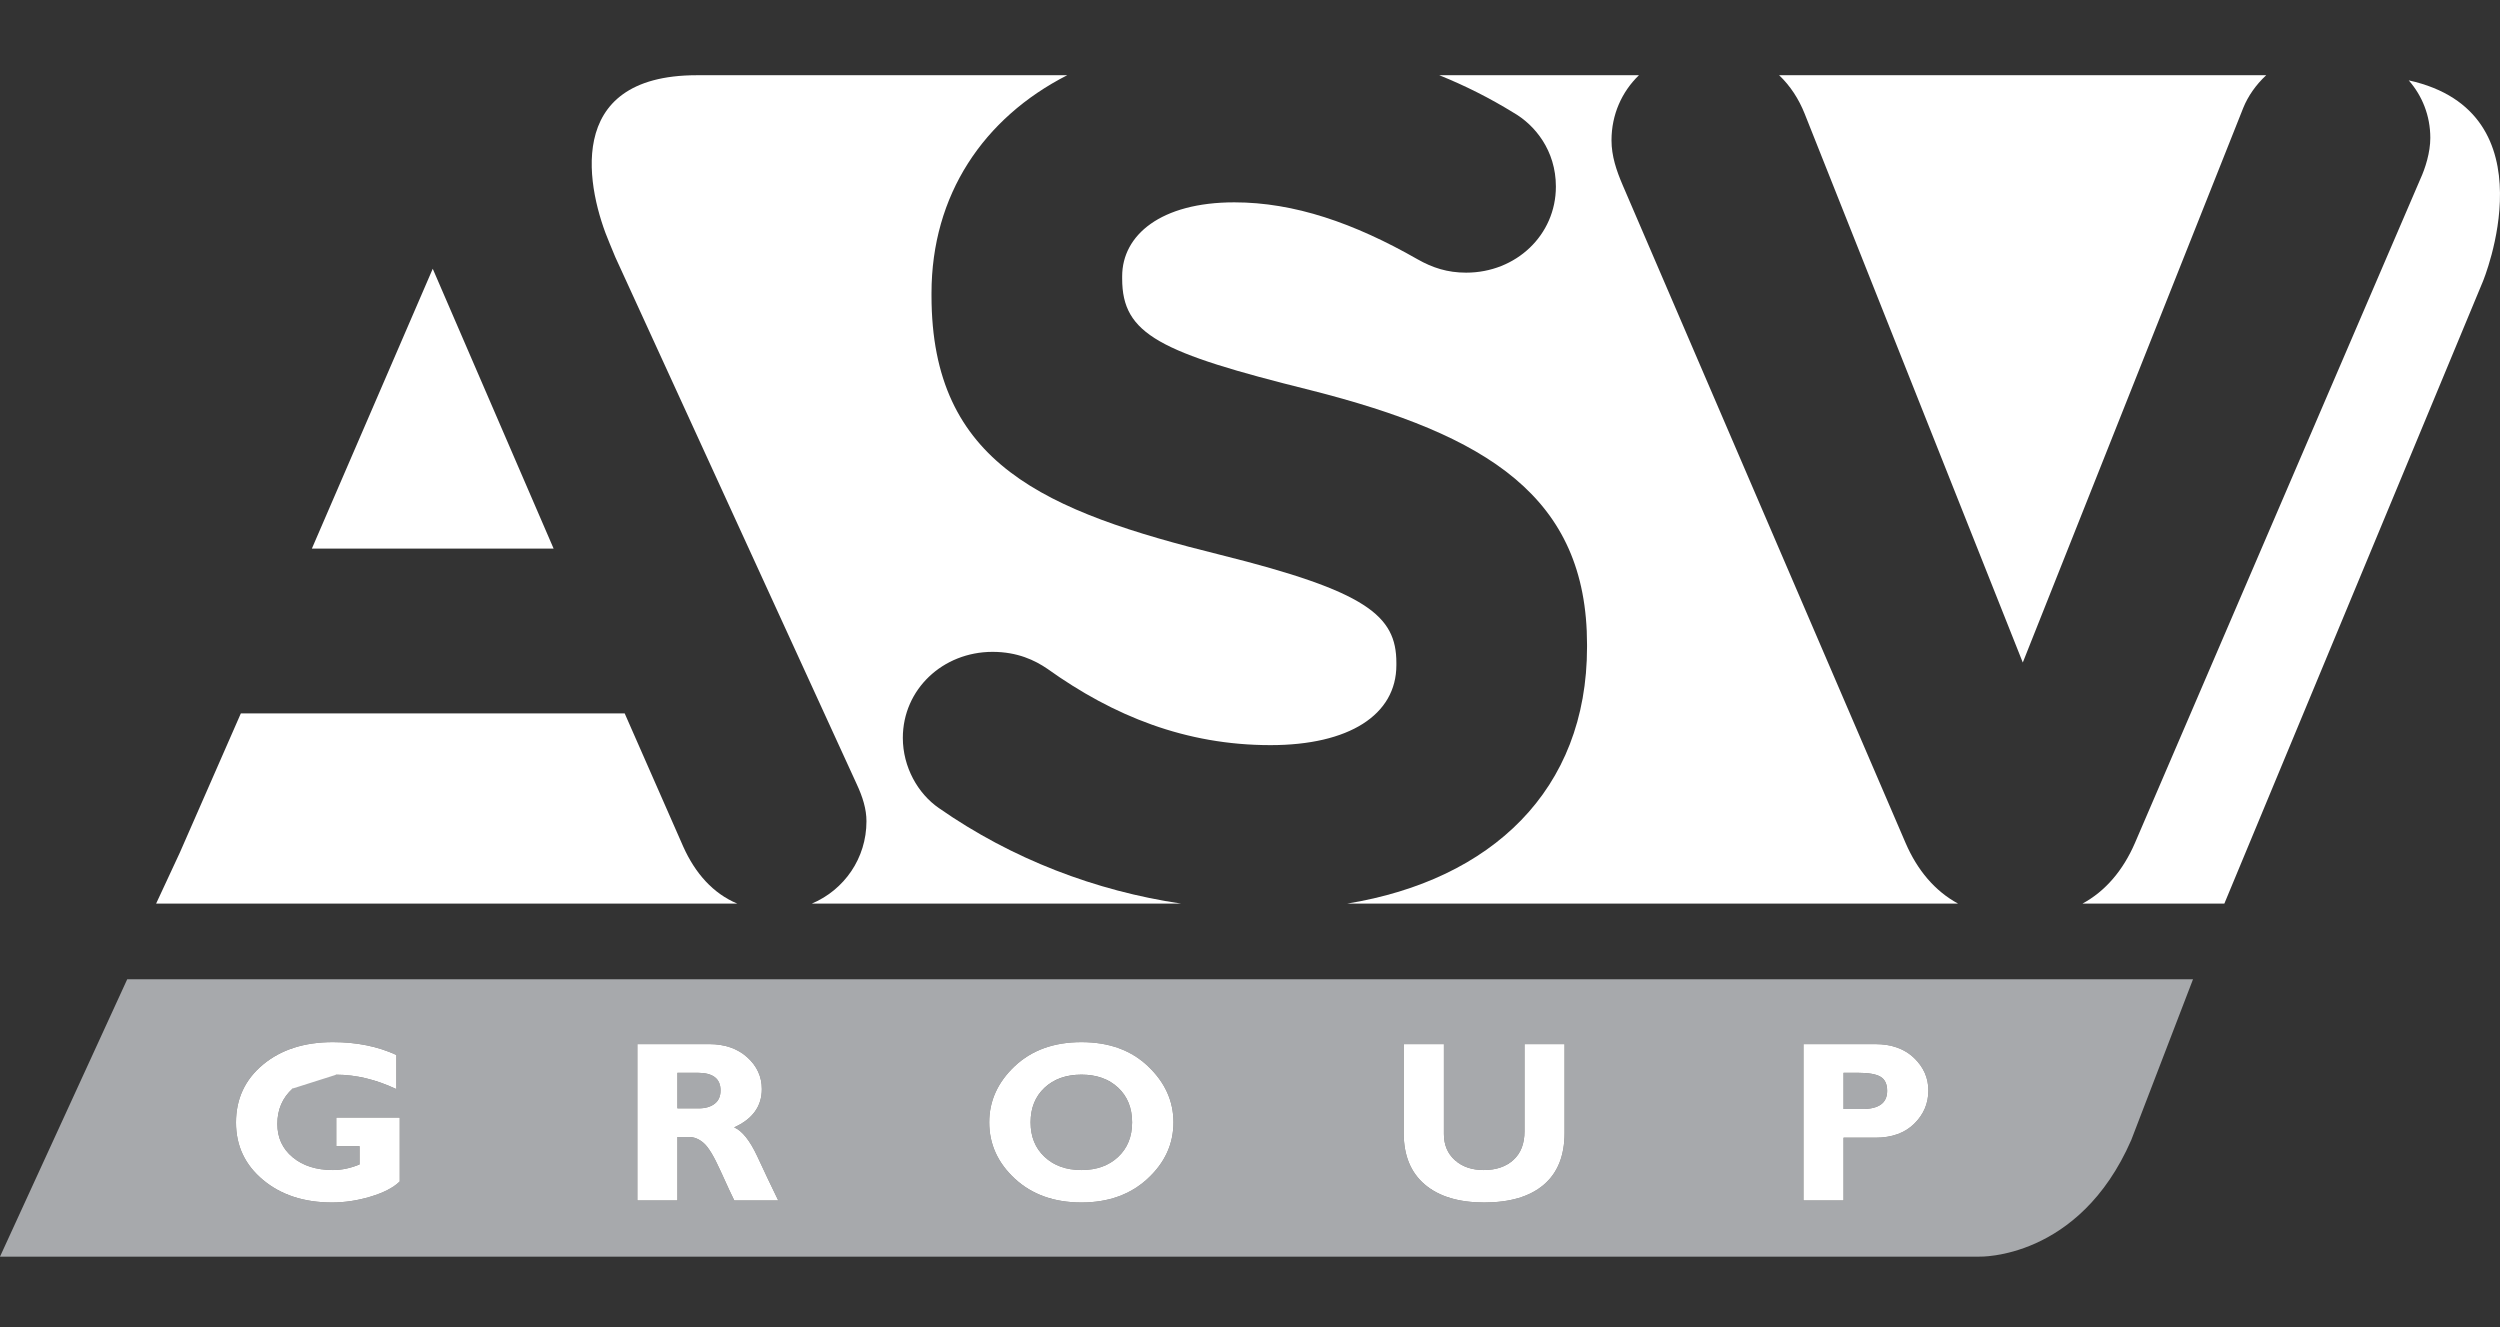 <svg xmlns="http://www.w3.org/2000/svg" viewBox="0 0 565 300" width="565" height="300">
	<rect x="0" y="0" width="565" height="300" fill="#333333" stroke="none"/>
	<style>
		tspan { white-space:pre }
		.shp0 { fill: #ffffff } 
		.shp1 { fill: #a7a9ac } 
	</style>
	<g id="Layer">
		<g id="asv_white">
			<path id="Layer" class="shp0" d="M154.42 191.35L141.18 161.23L54.43 161.23L40.63 192.72L35.28 204.22L125.4 204.22L166.64 204.22C161.13 201.92 157.11 197.34 154.42 191.35Z" />
			<path id="Layer" class="shp0" d="M544.37 18.16C547.42 21.64 549.25 26.14 549.25 31.17C549.25 34.45 548.12 38.01 546.99 40.48L482.49 190.53C479.82 196.68 475.86 201.39 470.63 204.22L502.7 204.22L547.61 96.16L561.13 63.62C561.13 63.62 577.03 25.36 544.37 18.16Z" />
			<path id="Layer" class="shp0" d="M204.04 166.76C204.04 155.81 213.06 147.32 224.32 147.32C229.95 147.32 233.9 149.23 236.71 151.15C251.64 161.83 267.98 168.4 287.13 168.4C304.88 168.4 315.58 161.56 315.58 150.33L315.58 149.78C315.58 139.1 308.82 133.63 275.87 125.41C236.15 115.56 210.52 104.88 210.52 66.82L210.52 66.27C210.52 44.07 222.24 26.68 241.19 17L203.2 17L157.48 17C126.88 17.02 132.76 43.25 137.77 54.99L139.05 58.09L193.57 177.11C194.98 180.12 195.82 182.86 195.82 185.6C195.82 193.97 190.8 201.12 183.46 204.22L266.97 204.22C247.61 201.35 228.72 194.16 212.21 182.64C207.42 179.35 204.04 173.33 204.04 166.76Z" />
			<path id="Layer" class="shp0" d="M70.48 123.99L125.12 123.99L97.8 60.74L70.48 123.99Z" />
			<path id="Layer" class="shp0" d="M407.85 25.69L457.15 149.73L507 24.32C508.06 21.73 509.82 19.17 512.16 17L511.94 17L402.08 17C404.61 19.4 406.53 22.38 407.85 25.69Z" />
			<path id="Layer" class="shp0" d="M430.67 190.53L366.73 41.85C365.32 38.56 364.2 35.27 364.2 31.71C364.2 25.88 366.55 20.72 370.4 17L325.28 17C331.15 19.37 336.74 22.19 342.06 25.47C346.84 28.21 351.63 33.96 351.63 42.17C351.63 53.13 342.62 61.62 331.35 61.62C327.13 61.62 323.75 60.52 320.37 58.6C306 50.39 292.48 45.73 278.96 45.73C262.34 45.73 253.61 53.13 253.61 62.44L253.61 62.99C253.61 75.58 262.06 79.69 296.14 88.17C336.14 98.31 358.67 112.27 358.67 145.68L358.67 146.22C358.67 178.6 337.06 198.88 304.43 204.22L367.89 204.22L442.53 204.22C437.3 201.39 433.33 196.68 430.67 190.53Z" />
			<path id="Layer" class="shp1" d="M244.41 242.88C240.96 242.88 238.18 243.86 236.07 245.84C233.96 247.81 232.91 250.41 232.91 253.65C232.91 256.87 233.96 259.47 236.07 261.45C238.18 263.43 240.96 264.43 244.41 264.43C247.85 264.43 250.61 263.43 252.71 261.45C254.81 259.47 255.86 256.87 255.86 253.65C255.86 250.41 254.81 247.81 252.71 245.84C250.61 243.86 247.85 242.88 244.41 242.88Z" />
			<path id="Layer" class="shp1" d="M157.68 242.45L153.1 242.45L153.1 250.49L157.89 250.49C159.41 250.49 160.62 250.14 161.52 249.44C162.41 248.74 162.86 247.74 162.86 246.44C162.86 243.78 161.13 242.45 157.68 242.45Z" />
			<path id="Layer" fill-rule="evenodd" class="shp1" d="M495.62 221.32L481.65 257.68C469.83 284.74 447.32 284 447.32 284L0 284L28.75 221.32L495.62 221.32ZM353.59 235.97L344.54 235.97L344.54 255.67C344.54 258.47 343.7 260.63 342.02 262.15C340.35 263.67 338.12 264.43 335.33 264.43C332.64 264.43 330.46 263.68 328.81 262.2C327.15 260.72 326.32 258.74 326.32 256.28L326.32 235.97L317.24 235.97L317.24 256.08C317.24 261.14 318.83 265.01 322.02 267.71C325.2 270.41 329.67 271.76 335.43 271.76C341.26 271.76 345.74 270.43 348.88 267.76C352.02 265.1 353.59 261.19 353.59 256.03L353.59 235.97ZM265.2 253.65C265.2 248.83 263.28 244.6 259.45 240.97C255.61 237.33 250.6 235.52 244.41 235.52C238.2 235.52 233.18 237.33 229.33 240.95C225.49 244.58 223.57 248.81 223.57 253.65C223.57 258.57 225.5 262.82 229.37 266.4C233.24 269.97 238.25 271.76 244.41 271.76C250.5 271.76 255.49 269.96 259.37 266.37C263.26 262.78 265.2 258.54 265.2 253.65ZM175.89 271.31C174.36 268.17 172.77 264.83 171.13 261.3C169.48 257.76 167.75 255.58 165.92 254.78C170.09 252.91 172.17 250.02 172.17 246.13C172.17 243.32 171.07 240.92 168.87 238.94C166.66 236.96 163.8 235.97 160.28 235.97L144.04 235.97L144.04 271.31L153.1 271.31L153.1 256.96L155.7 256.96C156.9 256.96 158.02 257.43 159.07 258.36C160.12 259.28 161.38 261.38 162.85 264.65C164.33 267.92 165.36 270.14 165.95 271.31L175.89 271.31ZM90.34 252.56L76 252.56L76 259.04L81.26 259.04L81.26 263.16C79.24 264 77.24 264.43 75.25 264.43C71.48 264.43 68.45 263.46 66.14 261.54C63.83 259.62 62.68 257.11 62.68 254C62.68 250.77 63.83 248.1 66.14 246.01C68.45 243.92 71.73 242.88 76 242.88C80.42 242.88 84.95 243.96 89.58 246.14L89.58 238.42C85.37 236.48 80.59 235.52 75.25 235.52C68.78 235.52 63.51 237.21 59.44 240.59C55.37 243.97 53.34 248.34 53.34 253.7C53.34 258.94 55.37 263.27 59.44 266.66C63.51 270.06 68.71 271.76 75.04 271.76C77.92 271.76 80.83 271.32 83.77 270.43C86.71 269.55 88.9 268.41 90.34 267L90.34 252.56ZM435.81 246.44C435.81 243.61 434.73 241.16 432.56 239.08C430.39 237.01 427.47 235.97 423.79 235.97L407.58 235.97L407.58 271.31L416.64 271.31L416.64 257.12L423.84 257.12C427.54 257.12 430.46 256.07 432.6 253.98C434.74 251.89 435.81 249.38 435.81 246.44Z" />
			<path id="Layer" class="shp1" d="M424.99 243.34C423.98 242.75 422.27 242.45 419.84 242.45L416.64 242.45L416.64 250.64L420.85 250.64C424.62 250.64 426.5 249.27 426.5 246.54C426.5 245.01 425.99 243.94 424.99 243.34Z" />
			<path id="Layer" class="shp0" d="M76 242.88C80.42 242.88 84.95 243.96 89.58 246.14L89.58 238.42C85.37 236.48 80.59 235.52 75.24 235.52C68.78 235.52 63.51 237.21 59.44 240.59C55.37 243.97 53.34 248.34 53.34 253.7C53.34 258.95 55.37 263.27 59.44 266.66C63.51 270.06 68.71 271.76 75.04 271.76C77.92 271.76 80.83 271.32 83.77 270.43C86.71 269.55 88.9 268.41 90.34 267.01L90.34 252.56L76 252.56L76 259.04L81.26 259.04L81.26 263.16C79.24 264 77.24 264.43 75.24 264.43C71.48 264.43 68.45 263.46 66.14 261.54C63.83 259.62 62.68 257.11 62.68 254C62.68 250.77 63.83 248.1 66.14 246.01L76 242.88Z" />
			<path id="Layer" fill-rule="evenodd" class="shp0" d="M171.13 261.29C172.77 264.83 174.36 268.17 175.89 271.31L165.95 271.31C165.36 270.14 164.33 267.92 162.85 264.65C161.38 261.38 160.12 259.28 159.07 258.36C158.02 257.43 156.9 256.96 155.7 256.96L153.1 256.96L153.1 271.31L144.04 271.31L144.04 235.97L160.28 235.97C163.8 235.97 166.66 236.96 168.87 238.94C171.07 240.92 172.17 243.32 172.17 246.13C172.17 250.02 170.09 252.91 165.92 254.78C167.75 255.58 169.48 257.76 171.13 261.29ZM162.85 246.44C162.85 243.78 161.13 242.45 157.68 242.45L153.1 242.45L153.1 250.49L157.89 250.49C159.41 250.49 160.62 250.14 161.52 249.44C162.41 248.74 162.85 247.74 162.85 246.44Z" />
			<path id="Layer" fill-rule="evenodd" class="shp0" d="M259.45 240.97C263.28 244.6 265.2 248.83 265.2 253.65C265.2 258.54 263.26 262.78 259.37 266.37C255.49 269.96 250.5 271.76 244.41 271.76C238.25 271.76 233.24 269.97 229.37 266.4C225.5 262.82 223.57 258.57 223.57 253.65C223.57 248.81 225.49 244.58 229.33 240.95C233.18 237.33 238.2 235.52 244.41 235.52C250.6 235.52 255.62 237.33 259.45 240.97ZM255.86 253.65C255.86 250.41 254.81 247.81 252.71 245.83C250.61 243.86 247.84 242.87 244.41 242.87C240.96 242.87 238.18 243.86 236.07 245.83C233.96 247.81 232.91 250.41 232.91 253.65C232.91 256.87 233.96 259.47 236.07 261.45C238.18 263.43 240.96 264.43 244.41 264.43C247.84 264.43 250.61 263.43 252.71 261.45C254.81 259.47 255.86 256.87 255.86 253.65Z" />
			<path id="Layer" class="shp0" d="M344.54 255.67C344.54 258.47 343.7 260.63 342.02 262.15C340.35 263.67 338.12 264.43 335.32 264.43C332.64 264.43 330.46 263.68 328.81 262.2C327.15 260.72 326.32 258.74 326.32 256.28L326.32 235.97L317.24 235.97L317.24 256.08C317.24 261.14 318.83 265.01 322.02 267.71C325.2 270.41 329.67 271.76 335.43 271.76C341.26 271.76 345.74 270.43 348.88 267.76C352.02 265.1 353.59 261.19 353.59 256.03L353.59 235.97L344.54 235.97L344.54 255.67Z" />
			<path id="Layer" fill-rule="evenodd" class="shp0" d="M432.56 239.08C434.73 241.16 435.81 243.61 435.81 246.44C435.81 249.38 434.74 251.89 432.6 253.98C430.46 256.07 427.54 257.12 423.84 257.12L416.64 257.12L416.64 271.31L407.58 271.31L407.58 235.97L423.79 235.97C427.47 235.97 430.39 237.01 432.56 239.08ZM426.5 246.54C426.5 245.01 426 243.94 424.99 243.34C423.98 242.74 422.27 242.45 419.84 242.45L416.64 242.45L416.64 250.64L420.85 250.64C424.62 250.64 426.5 249.27 426.5 246.54Z" />
		</g>
	</g>
</svg>